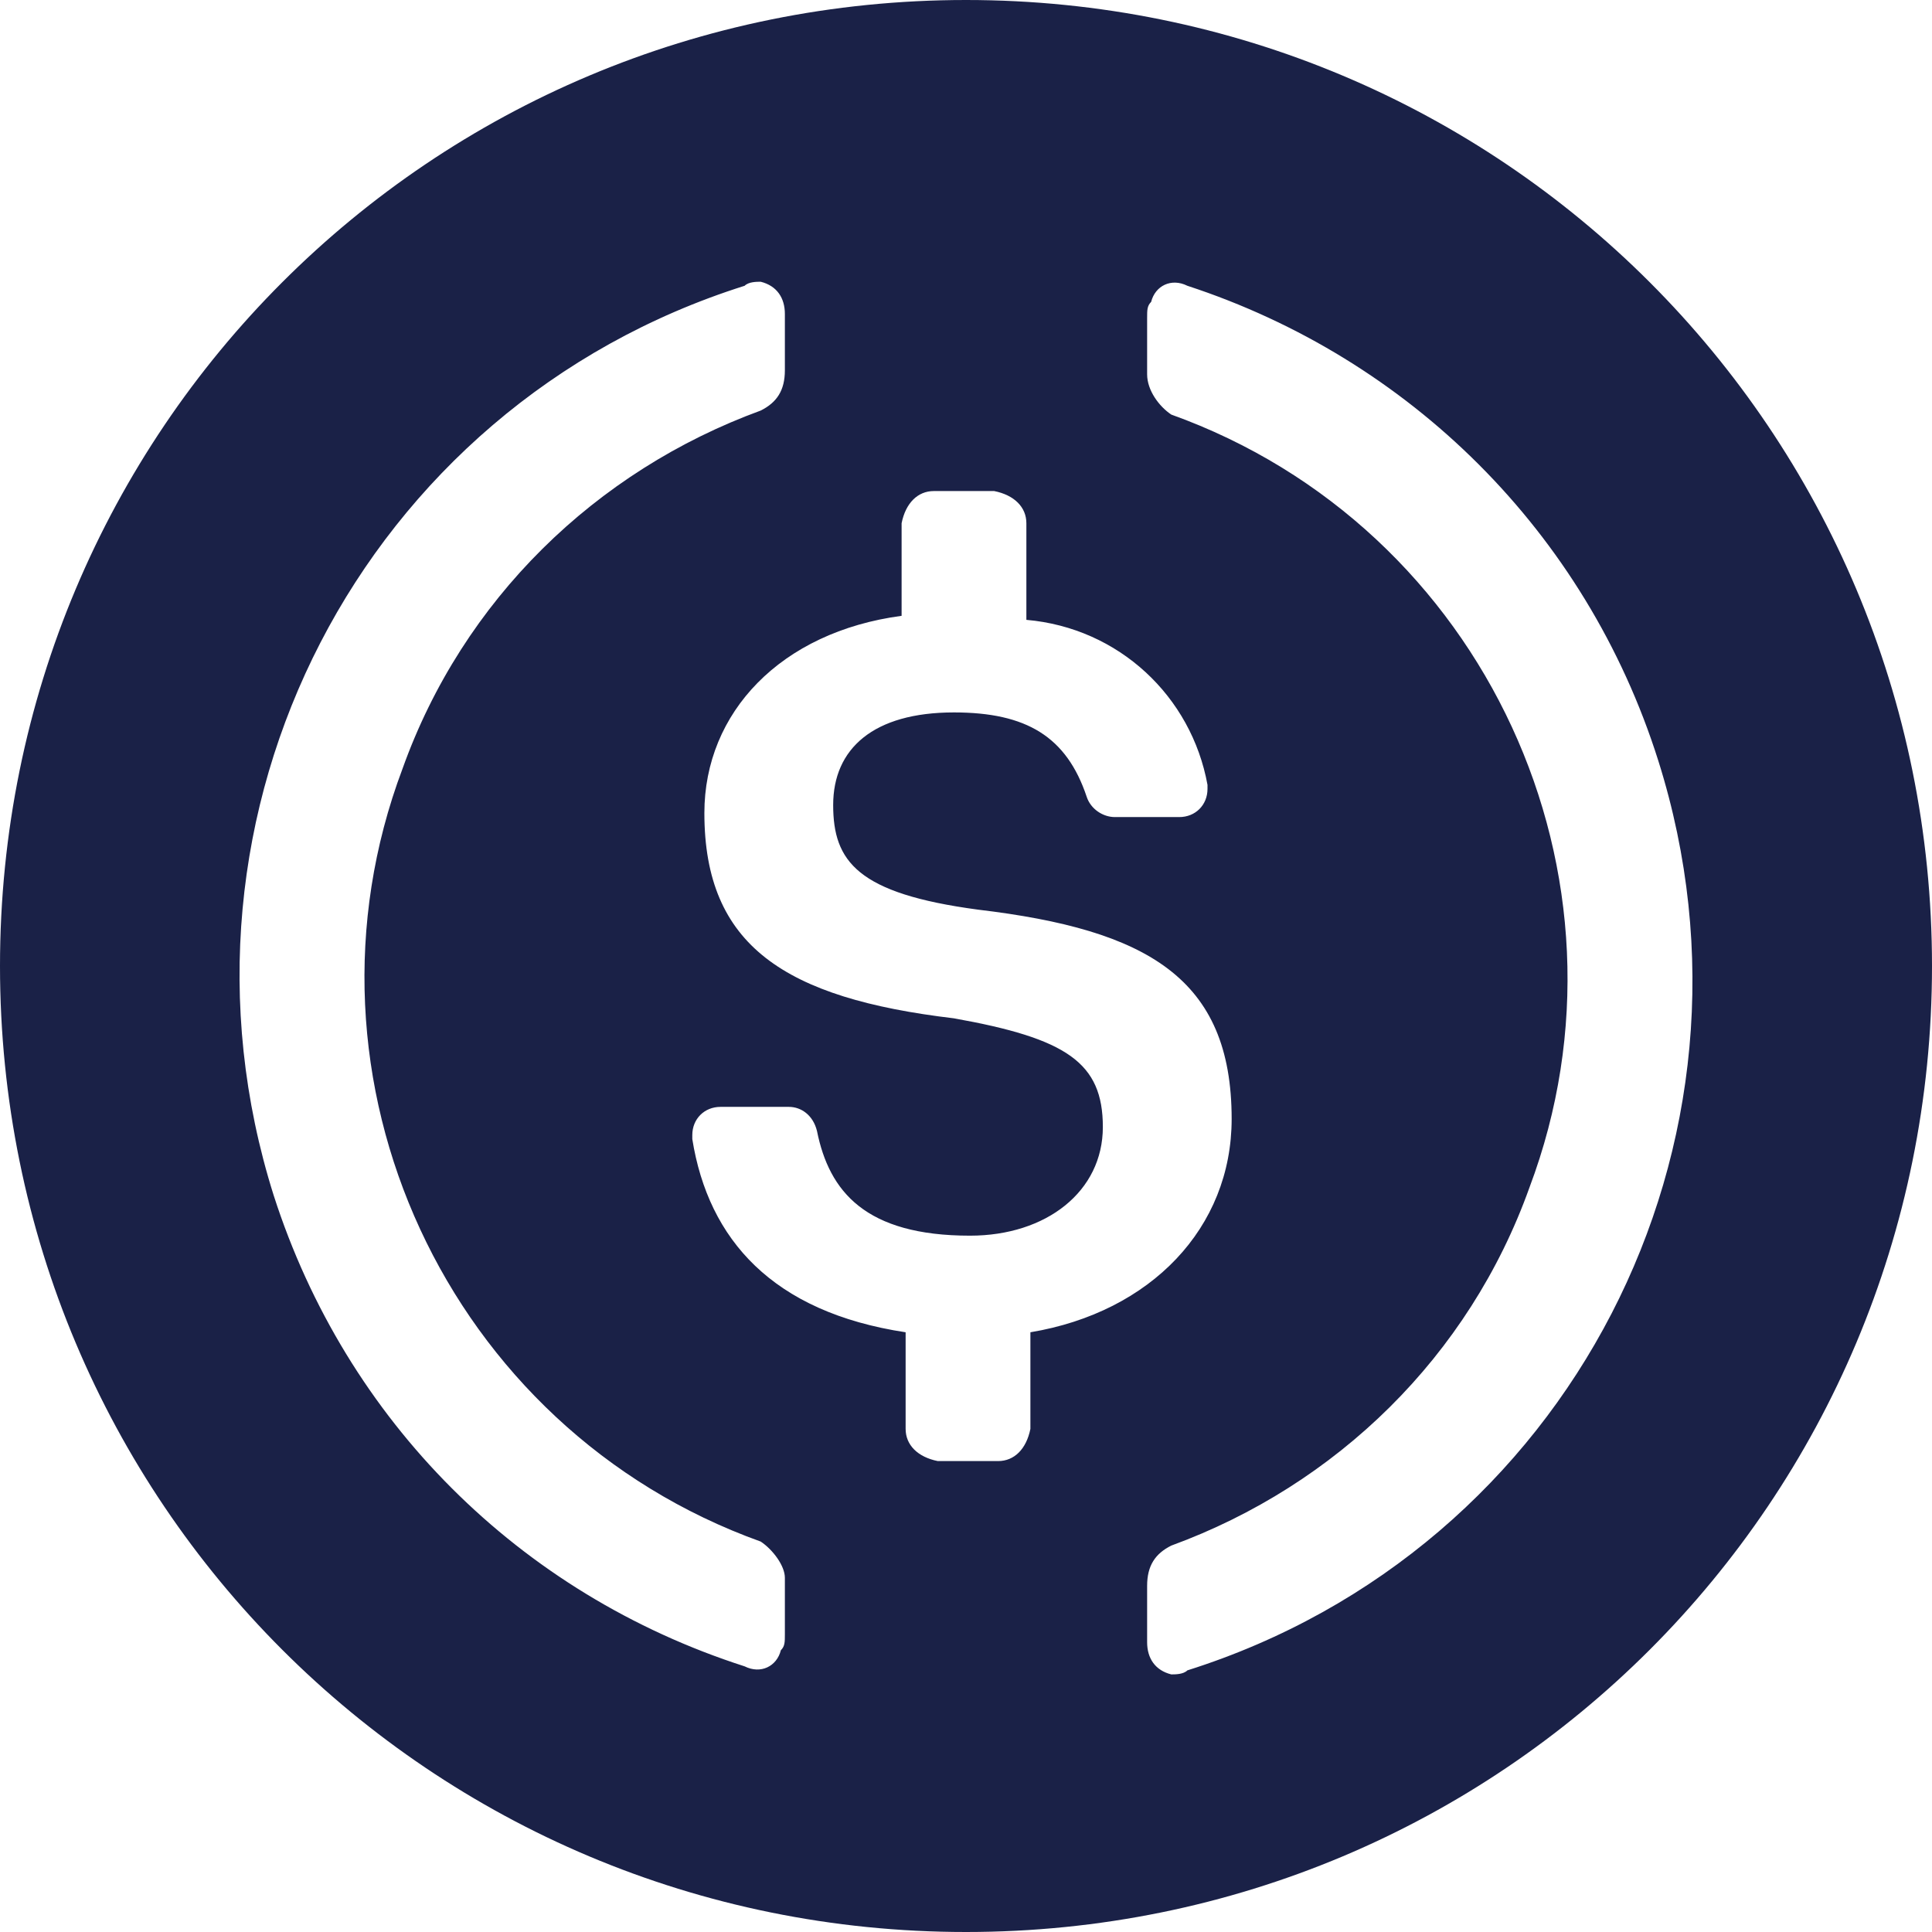 <svg width="24" height="24" viewBox="0 0 24 24" fill="none" xmlns="http://www.w3.org/2000/svg">
<g clip-path="url(#clip0_613_9122)">
<path fill-rule="evenodd" clip-rule="evenodd" d="M24 12C24 18.65 18.65 24 12 24C5.35 24 0 18.65 0 12C0 5.35 5.35 0 12 0C18.65 0 24 5.35 24 12ZM9.45 19.15C5.55 17.75 3.55 13.4 5 9.55C5.75 7.45 7.4 5.85 9.45 5.1C9.65 5 9.75 4.85 9.75 4.6V3.9C9.75 3.7 9.65 3.55 9.45 3.5C9.4 3.5 9.3 3.5 9.25 3.55C4.5 5.05 1.9 10.1 3.4 14.85C4.3 17.65 6.45 19.8 9.25 20.7C9.45 20.8 9.65 20.7 9.7 20.5C9.75 20.45 9.75 20.4 9.75 20.3V19.6C9.75 19.45 9.6 19.25 9.45 19.15ZM14.75 3.55C14.55 3.45 14.35 3.55 14.3 3.75C14.25 3.8 14.25 3.85 14.25 3.95V4.65C14.25 4.85 14.4 5.05 14.55 5.15C18.45 6.55 20.45 10.9 19 14.75C18.25 16.85 16.6 18.45 14.55 19.2C14.35 19.3 14.25 19.45 14.25 19.7V20.4C14.25 20.6 14.35 20.75 14.55 20.8C14.6 20.8 14.7 20.8 14.75 20.75C19.5 19.25 22.1 14.2 20.6 9.45C19.7 6.6 17.5 4.45 14.75 3.55ZM15.3 13.9C15.3 12.15 14.25 11.55 12.15 11.3C10.65 11.1 10.35 10.7 10.35 10C10.35 9.3 10.85 8.85 11.85 8.85C12.75 8.85 13.25 9.15 13.5 9.9C13.55 10.05 13.7 10.15 13.85 10.15H14.649C14.85 10.15 15 10 15 9.8V9.75C14.8 8.65 13.899 7.8 12.75 7.7V6.5C12.75 6.3 12.6 6.15 12.35 6.1H11.6C11.4 6.1 11.25 6.25 11.2 6.5V7.65C9.7 7.85 8.75 8.85 8.75 10.1C8.75 11.75 9.75 12.4 11.85 12.65C13.25 12.9 13.7 13.2 13.7 14C13.7 14.8 12.999 15.35 12.05 15.35C10.749 15.35 10.3 14.8 10.149 14.05C10.1 13.85 9.95 13.75 9.8 13.75H8.95C8.75 13.75 8.6 13.9 8.6 14.1V14.15C8.8 15.4 9.6 16.3 11.25 16.55V17.75C11.25 17.95 11.4 18.1 11.649 18.15H12.399C12.6 18.15 12.75 18 12.8 17.75V16.55C14.3 16.3 15.3 15.25 15.3 13.9Z" fill="#1A2147"/>
</g>
<defs>
<clipPath id="clip0_613_9122">
<rect width="24" height="24" fill="white"/>
</clipPath>
</defs>
</svg>
